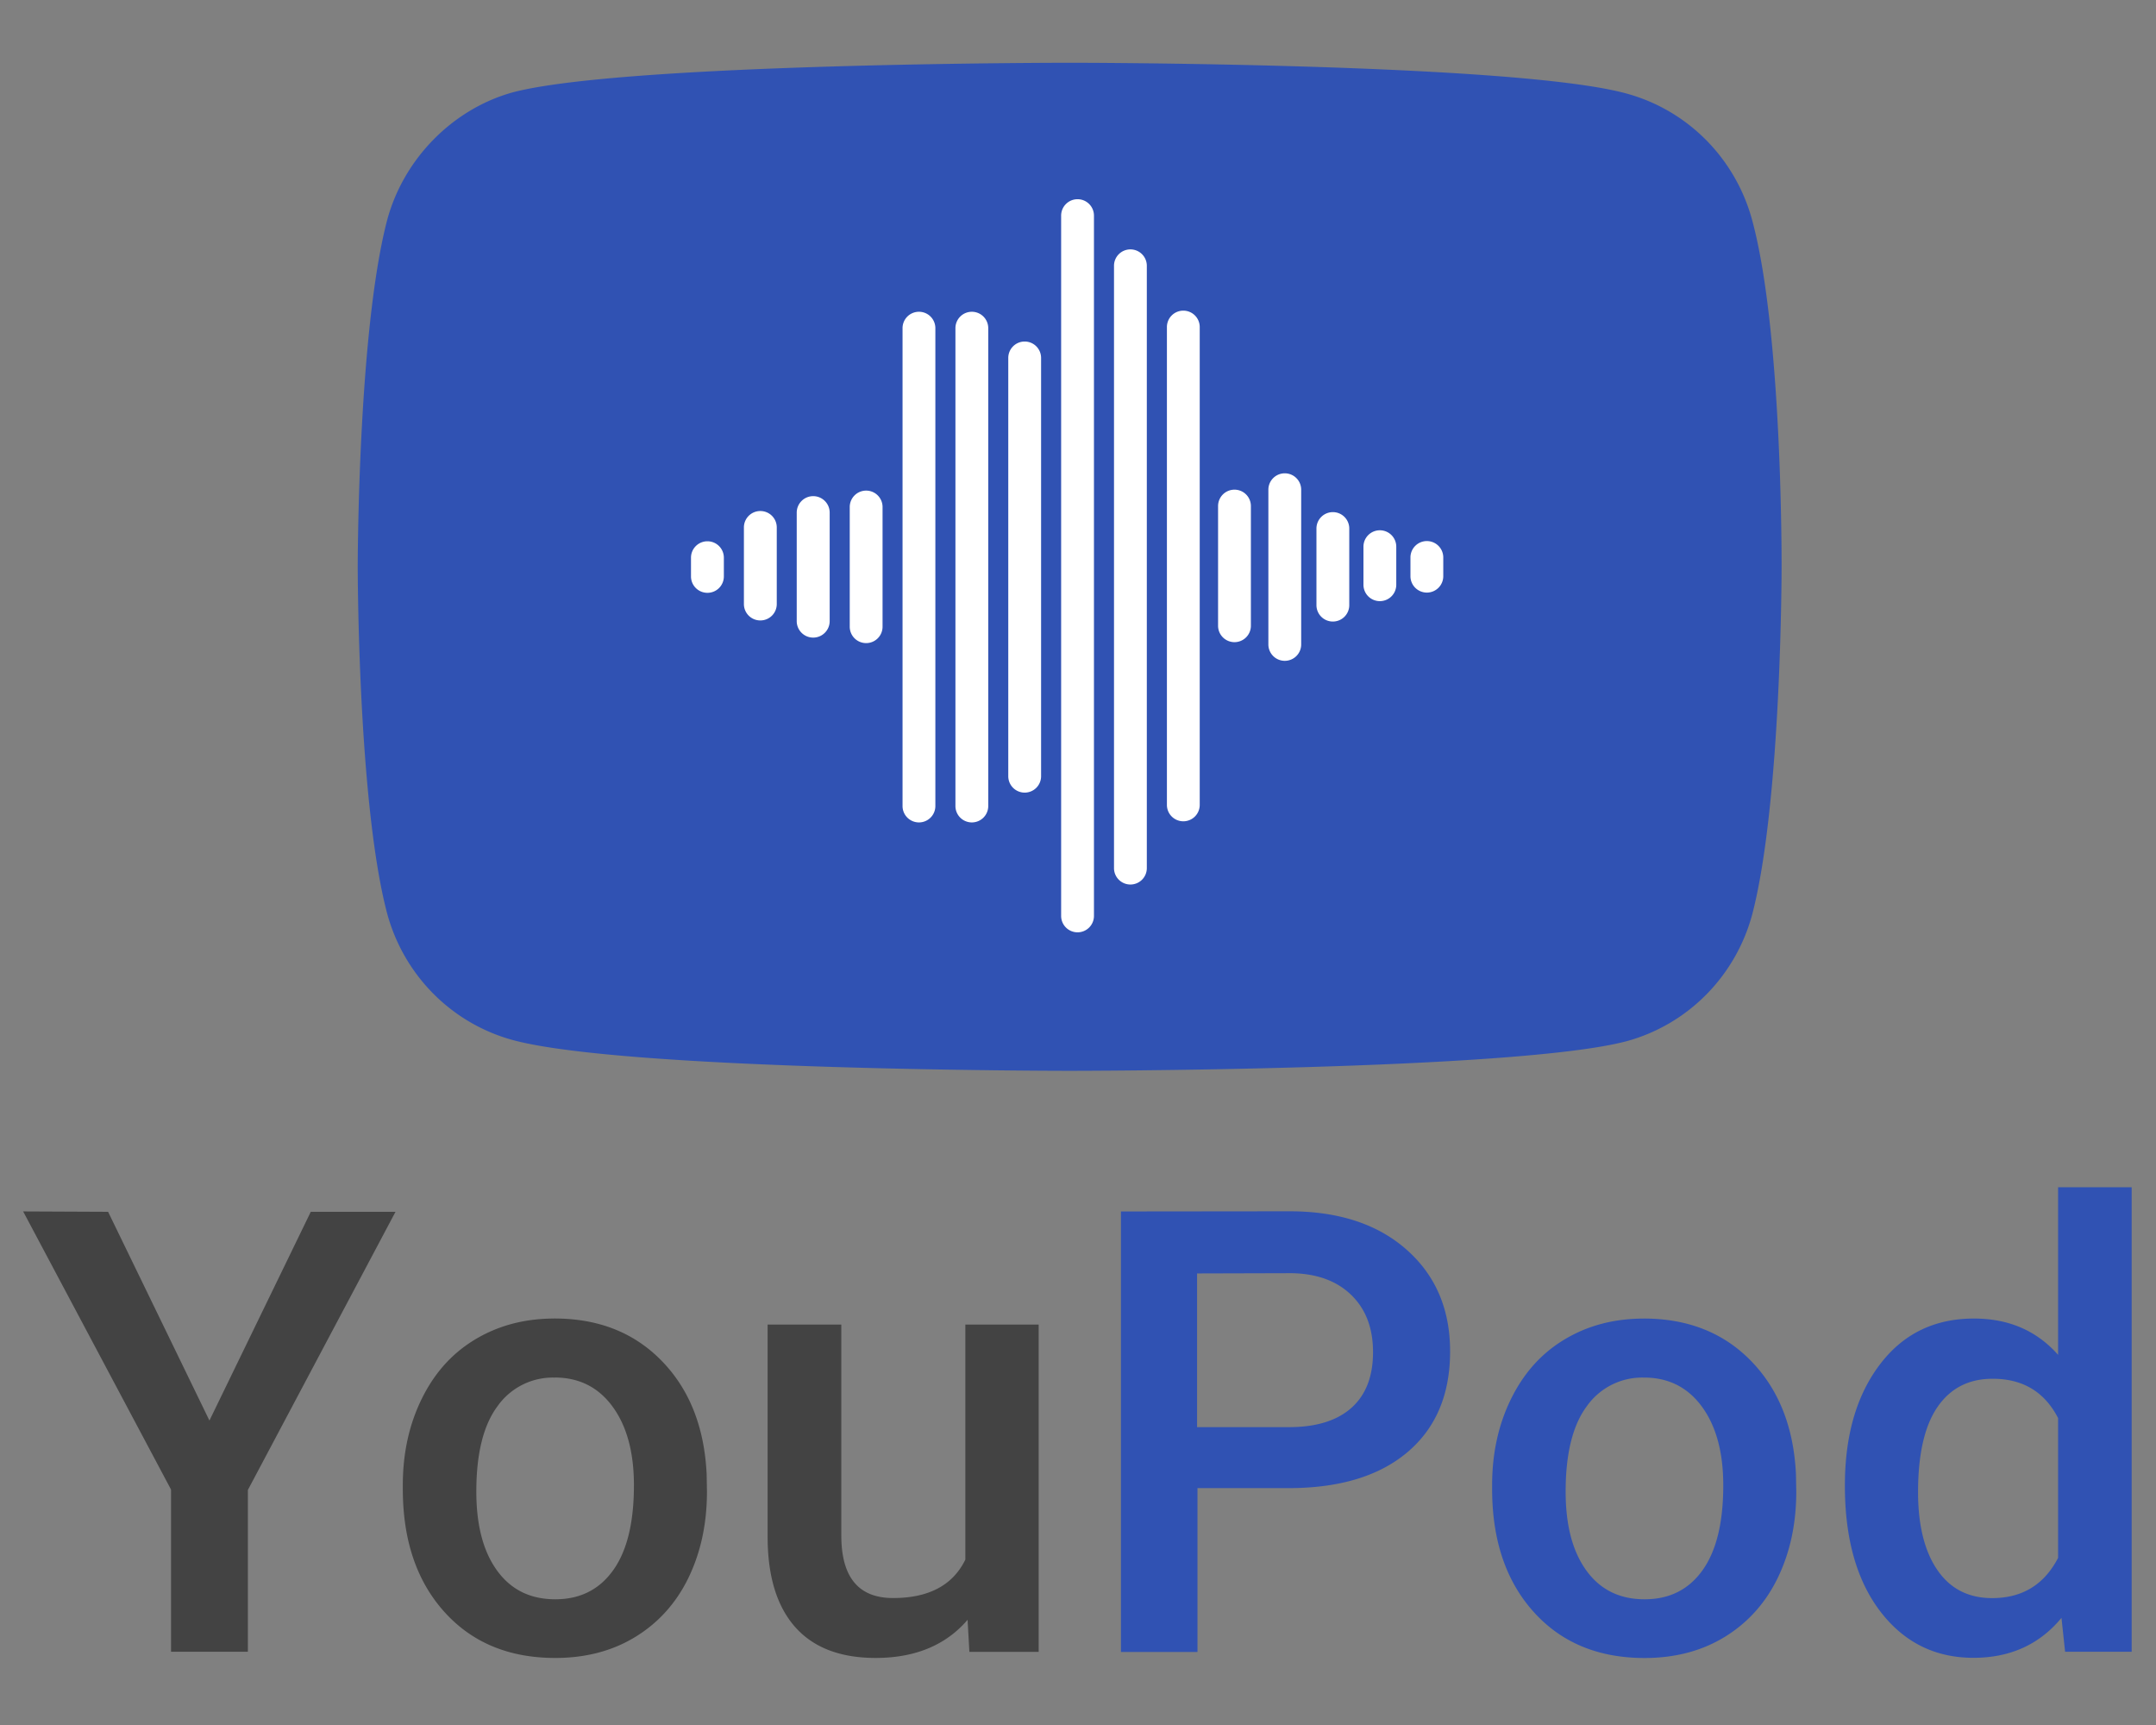 <svg xmlns="http://www.w3.org/2000/svg" xmlns:xlink="http://www.w3.org/1999/xlink" width="377.953" height="302.362" viewBox="0 0 100 80"><rect x="0" y="0" width="100" height="80" fill="#808080" stroke="none"/><path d="M118.9 13.3a15.21 15.21 0 0 0-10.7-10.7C98.7 0 60.7 0 60.7 0s-38 0-47.5 2.5C8.1 3.9 3.9 8.1 2.5 13.3 0 22.8 0 42.5 0 42.5s0 19.8 2.5 29.2a15.21 15.21 0 0 0 10.7 10.7C22.8 85 60.7 85 60.7 85s38 0 47.5-2.5a15.21 15.21 0 0 0 10.7-10.7c2.5-9.5 2.5-29.2 2.5-29.2s.1-19.8-2.5-29.3z" fill="#3052b3" transform="matrix(.544 0 0 .55 16.592 2.911)"/><g fill="#fff" fill-rule="evenodd"><path d="M32.05 25.865h0a.76.76 0 0 1 .762-.762h0a.76.76 0 0 1 .762.762v.866a.76.76 0 0 1-.762.762h0a.76.76 0 0 1-.762-.762zM49.218 10h0a.76.76 0 0 1 .761-.761h0a.76.76 0 0 1 .761.761v32.477a.76.76 0 0 1-.761.761h0a.76.76 0 0 1-.761-.761zm2.452 2.327h0a.76.76 0 0 1 .761-.761h0a.76.76 0 0 1 .761.761V40.26a.76.76 0 0 1-.761.761h0a.76.76 0 0 1-.761-.761z"/><use xlink:href="#B"/><use xlink:href="#B" x="2.453"/><path d="M46.766 16.6h0a.76.76 0 0 1 .761-.761h0a.76.76 0 0 1 .761.761v19.398a.76.76 0 0 1-.761.761h0a.76.76 0 0 1-.761-.761z"/><use xlink:href="#B" x="12.262" y="-0.052"/><path d="M56.497 23.47h0a.76.76 0 0 1 .761-.761h0a.76.76 0 0 1 .761.761v5.55a.76.76 0 0 1-.761.761h0a.76.76 0 0 1-.761-.761zm2.333-.758h0a.76.76 0 0 1 .761-.761h0a.76.76 0 0 1 .761.761v7.174a.76.76 0 0 1-.761.761h0a.76.76 0 0 1-.761-.761zm2.23 1.8h0a.76.76 0 0 1 .761-.761h0a.76.76 0 0 1 .761.761v3.552a.76.76 0 0 1-.761.761h0a.76.76 0 0 1-.761-.761zm2.18.842h0a.76.76 0 0 1 .761-.761h0a.76.76 0 0 1 .761.761v1.764a.76.76 0 0 1-.761.761h0a.76.76 0 0 1-.761-.761zm2.18.5h0a.76.76 0 0 1 .761-.761h0a.76.76 0 0 1 .761.761v.867a.76.76 0 0 1-.761.761h0a.76.76 0 0 1-.761-.761zm-24.485-2.34h0a.76.76 0 0 0-.761-.761h0a.76.76 0 0 0-.761.761v5.55a.76.76 0 0 0 .761.761h0a.76.76 0 0 0 .761-.761zm-2.453.26h0c0-.422-.342-.764-.764-.764h0a.76.76 0 0 0-.54.224c-.143.144-.224.338-.224.54v5.032c0 .422.342.764.764.764h0c.422 0 .764-.342.764-.764zm-2.454.688h0a.76.76 0 0 0-.762-.762h0a.76.76 0 0 0-.762.762v3.55a.76.76 0 0 0 .762.762h0a.76.76 0 0 0 .762-.762z"/></g><path d="M59.906 59.046c1.18.02 2.105.36 2.778 1.02s1 1.54 1 2.643c0 1.122-.332 1.982-.996 2.577s-1.628.9-2.9.9h-4.265v-7.128zm-7.914-2.862v20.43h3.55v-7.6h4.223c2.367 0 4.206-.557 5.52-1.67s1.974-2.67 1.974-4.672c0-1.955-.672-3.526-2.016-4.714s-3.152-1.782-5.435-1.782zm24.26 7.703c1.132 0 2.027.45 2.685 1.347s.992 2.114.992 3.648c0 1.73-.32 3.045-.963 3.943S77.43 74.17 76.28 74.17s-2.05-.44-2.694-1.324-.968-2.1-.968-3.67c0-1.76.327-3.08.982-3.96a3.14 3.14 0 0 1 2.652-1.328zm0-2.736c-1.384 0-2.6.32-3.676.963s-1.894 1.556-2.484 2.75-.884 2.53-.884 4.018v.168c0 2.376.642 4.278 1.927 5.706s3.003 2.137 5.145 2.137c1.403 0 2.64-.323 3.7-.968s1.896-1.557 2.47-2.736.865-2.516.865-4.013l-.014-.8c-.103-2.18-.794-3.93-2.072-5.248s-2.94-1.978-4.987-1.978zm16.177 2.792c1.394 0 2.404.608 3.03 1.824v6.482c-.645 1.244-1.665 1.866-3.06 1.866-1.094 0-1.94-.432-2.535-1.296s-.9-2.072-.9-3.615c0-1.76.3-3.074.898-3.947s1.45-1.314 2.554-1.314zm3.03-8.882v7.773c-.992-1.122-2.292-1.684-3.9-1.684-1.824 0-3.28.7-4.364 2.128S85.57 66.57 85.57 68.9c0 2.46.55 4.406 1.646 5.837s2.54 2.147 4.317 2.147c1.702 0 3.063-.617 4.083-1.852l.168 1.57h3.087V55.06z" fill-rule="evenodd" fill="#3052b3"/><path d="M25.726 63.885c1.132 0 2.027.45 2.685 1.347s.992 2.114.992 3.648c0 1.73-.32 3.045-.963 3.943s-1.534 1.347-2.685 1.347-2.05-.44-2.694-1.324-.968-2.1-.968-3.67c0-1.76.327-3.08.982-3.96a3.14 3.14 0 0 1 2.652-1.328zM1.073 56.182l6.86 12.9v7.52h3.564V69.1l6.847-12.9h-3.93l-4.7 9.68-4.7-9.68zm24.653 4.967c-1.384 0-2.6.32-3.676.963s-1.894 1.556-2.483 2.75-.884 2.53-.884 4.018v.168c0 2.376.642 4.278 1.927 5.706s3.003 2.137 5.145 2.137c1.403 0 2.64-.323 3.7-.968s1.896-1.557 2.47-2.736.865-2.516.865-4.013l-.014-.8c-.103-2.18-.794-3.93-2.072-5.248s-2.937-1.978-4.986-1.978zm9.878.28v9.836c0 1.824.422 3.218 1.267 4.18s2.095 1.445 3.742 1.445c1.843 0 3.265-.6 4.265-1.768l.084 1.487h3.213V61.43h-3.4v10.9c-.58 1.188-1.698 1.782-3.353 1.782-1.6 0-2.4-.963-2.4-2.9V61.43z" fill-rule="evenodd" fill="#434343"/><defs ><path id="B" d="M41.862 15.22h0a.76.76 0 0 1 .761-.761h0a.76.76 0 0 1 .761.761v22.16a.76.76 0 0 1-.761.761h0a.76.76 0 0 1-.761-.761z"/></defs></svg>